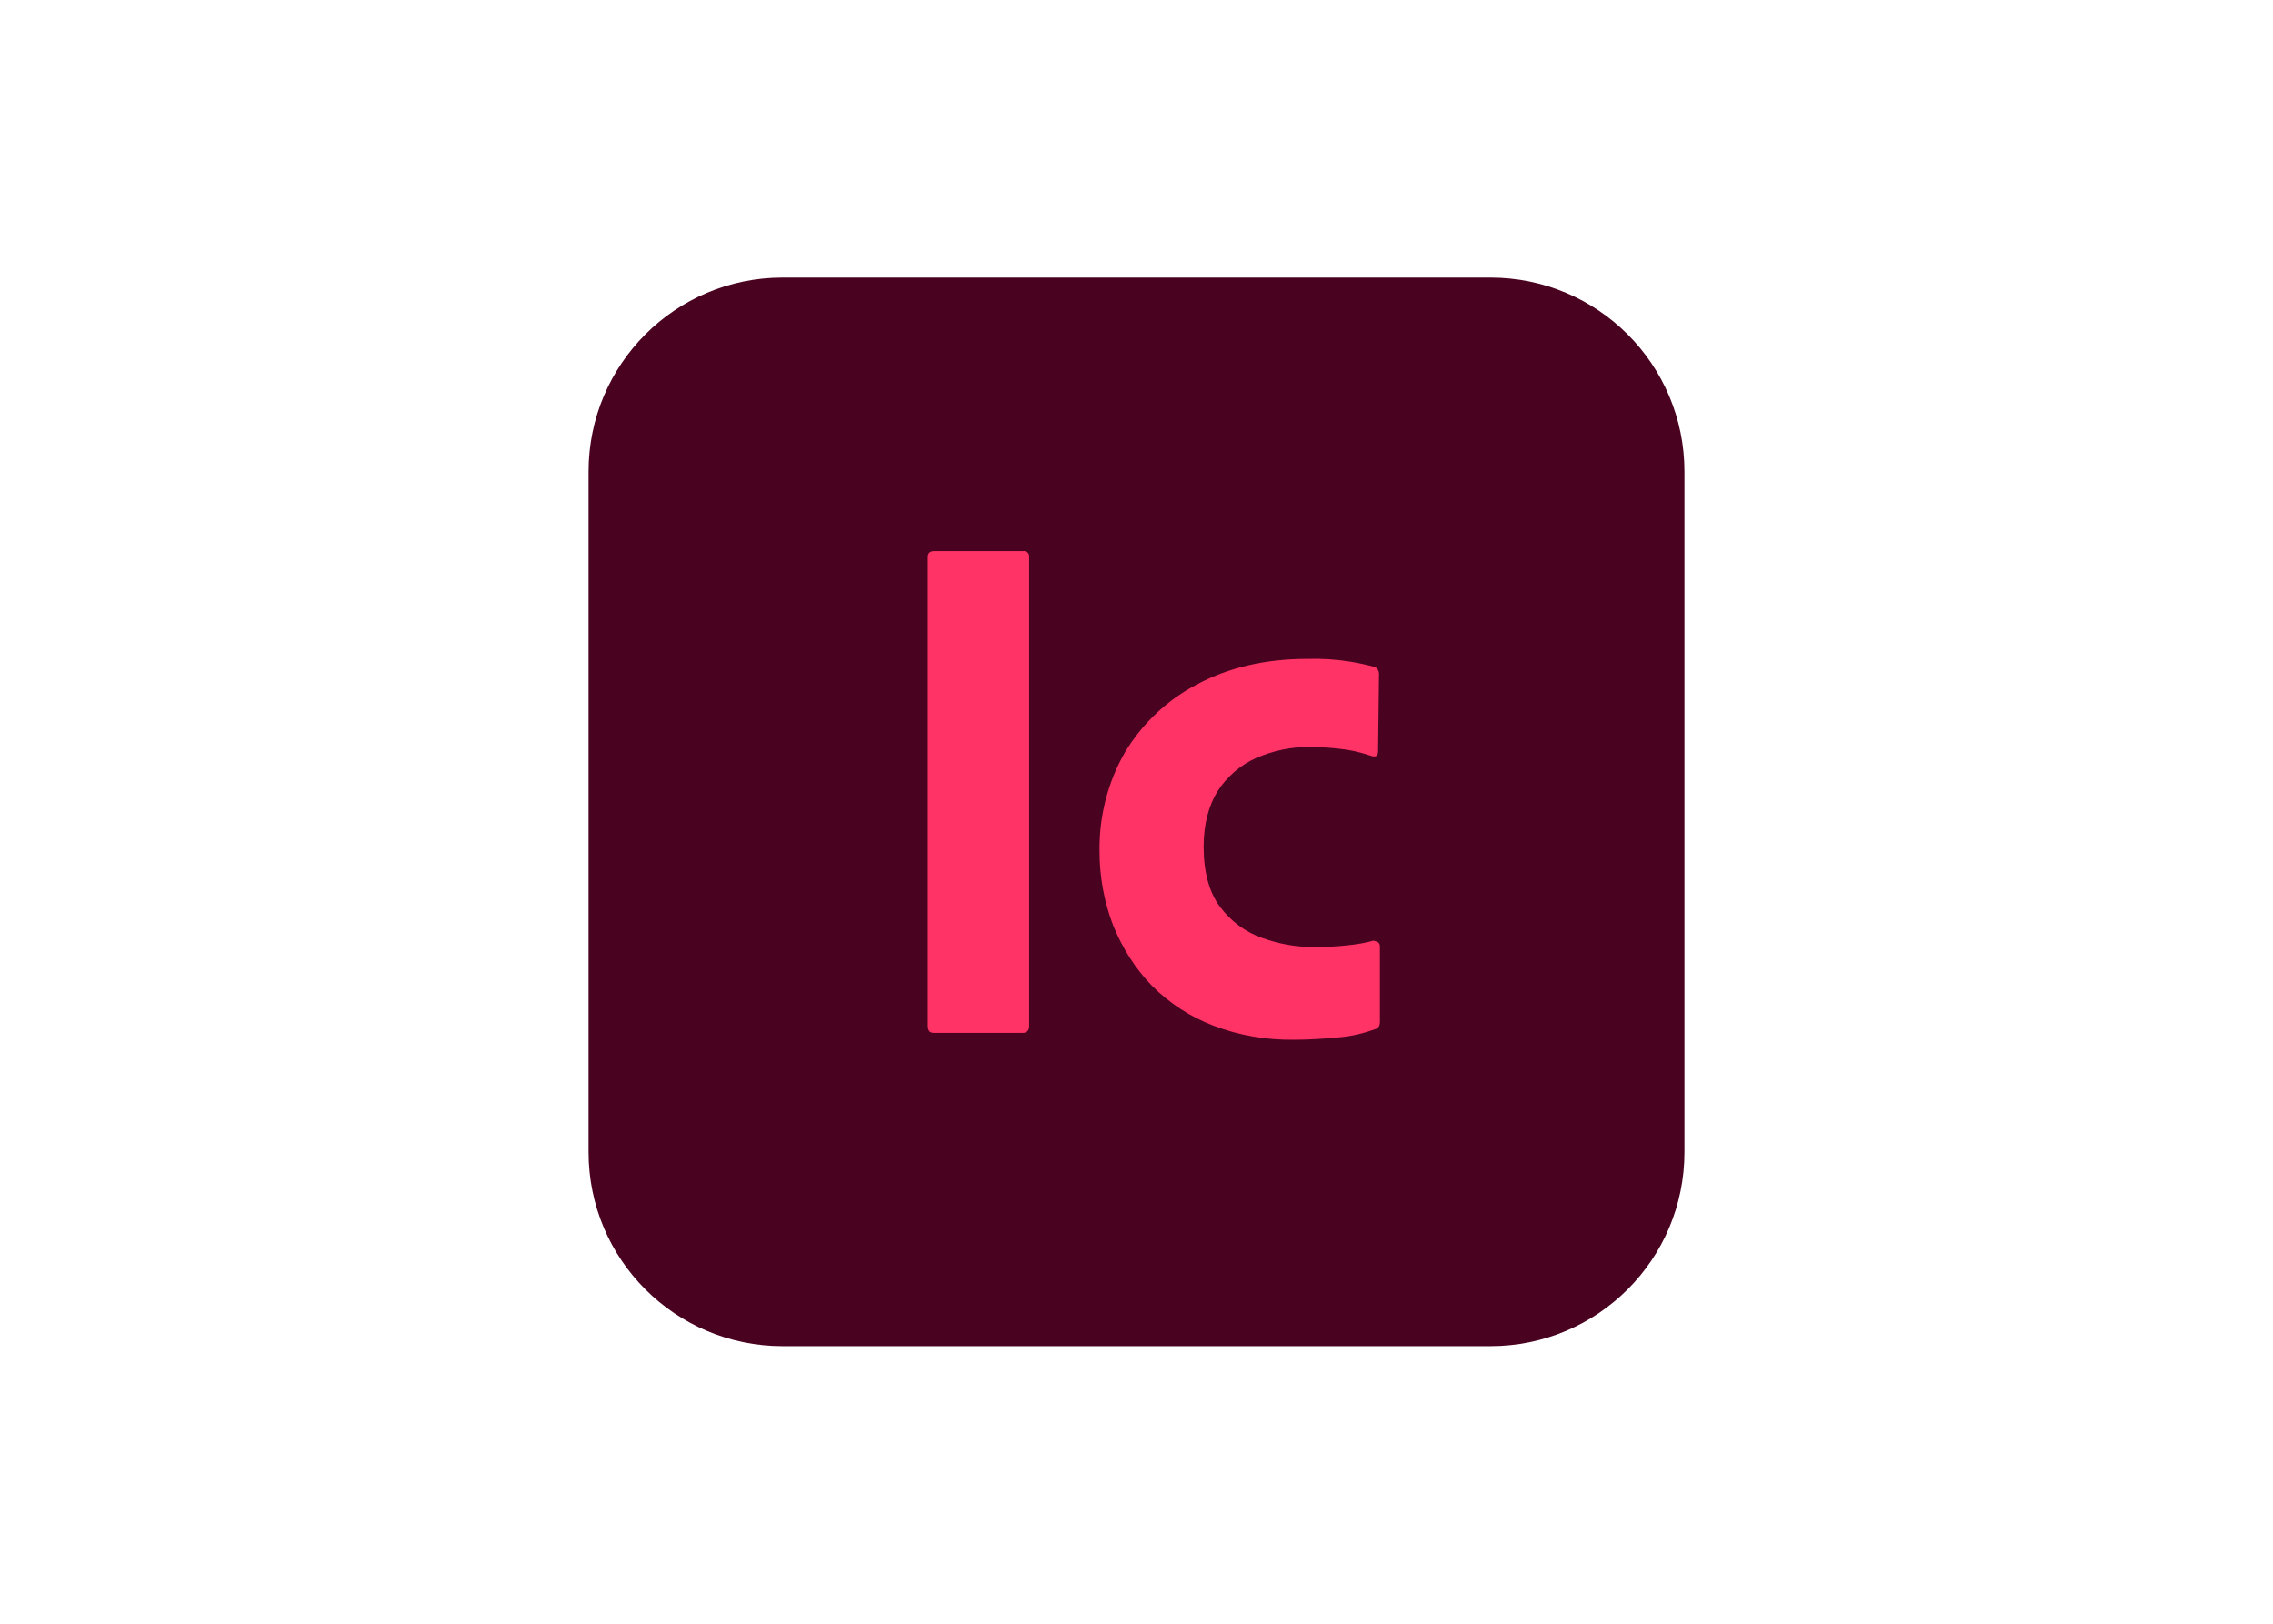 <svg clip-rule="evenodd" fill-rule="evenodd" stroke-linejoin="round" stroke-miterlimit="2" viewBox="0 0 560 400" xmlns="http://www.w3.org/2000/svg"><g fill-rule="nonzero"><path d="m192.812 68.375h174.375c26.438 0 47.813 21.375 47.813 47.813v167.625c0 26.437-21.375 47.812-47.813 47.812h-174.375c-26.437 0-47.812-21.375-47.812-47.813v-167.625c0-26.437 21.375-47.812 47.812-47.812z" fill="#49021f"/><g fill="#f36"><path d="m253.562 136.888v115.762c0 1.238-.562 1.8-1.575 1.8h-21.937c-1.013 0-1.463-.563-1.463-1.8v-115.425c0-1.013.563-1.463 1.575-1.463h21.938c.675-.112 1.35.338 1.462 1.125z"/><path d="m339.962 233.188v18.674c0 .675-.337 1.35-.899 1.575-3.038 1.125-6.3 1.913-9.563 2.138-3.6.338-7.088.563-10.463.563-6.862.112-13.724-1.013-20.137-3.488-5.625-2.138-10.8-5.513-15.075-9.788-4.163-4.275-7.313-9.337-9.563-14.849-2.25-5.85-3.375-12.038-3.375-18.338-.112-8.55 2.025-16.987 6.3-24.412 4.275-7.088 10.463-12.938 17.888-16.763 7.65-4.05 16.65-6.188 26.887-6.188 3.6-.112 7.2.113 10.688.675 2.025.338 4.162.788 6.188 1.35.674.45 1.012 1.238.899 2.025l-.224 18.675c0 1.125-.45 1.463-1.463 1.238-2.025-.675-4.05-1.238-6.188-1.575-3.037-.45-6.075-.675-9-.675-4.612-.113-9.224.9-13.387 2.7-3.825 1.687-7.2 4.612-9.45 8.1-2.25 3.6-3.488 8.212-3.488 13.725 0 6.3 1.35 11.25 4.05 14.85 2.588 3.487 6.188 6.187 10.35 7.65 4.05 1.463 8.325 2.25 12.6 2.25 2.925 0 5.85-.113 8.663-.45 2.137-.225 4.162-.563 6.187-1.125 1.125.225 1.575.562 1.575 1.462z"/></g></g></svg>
